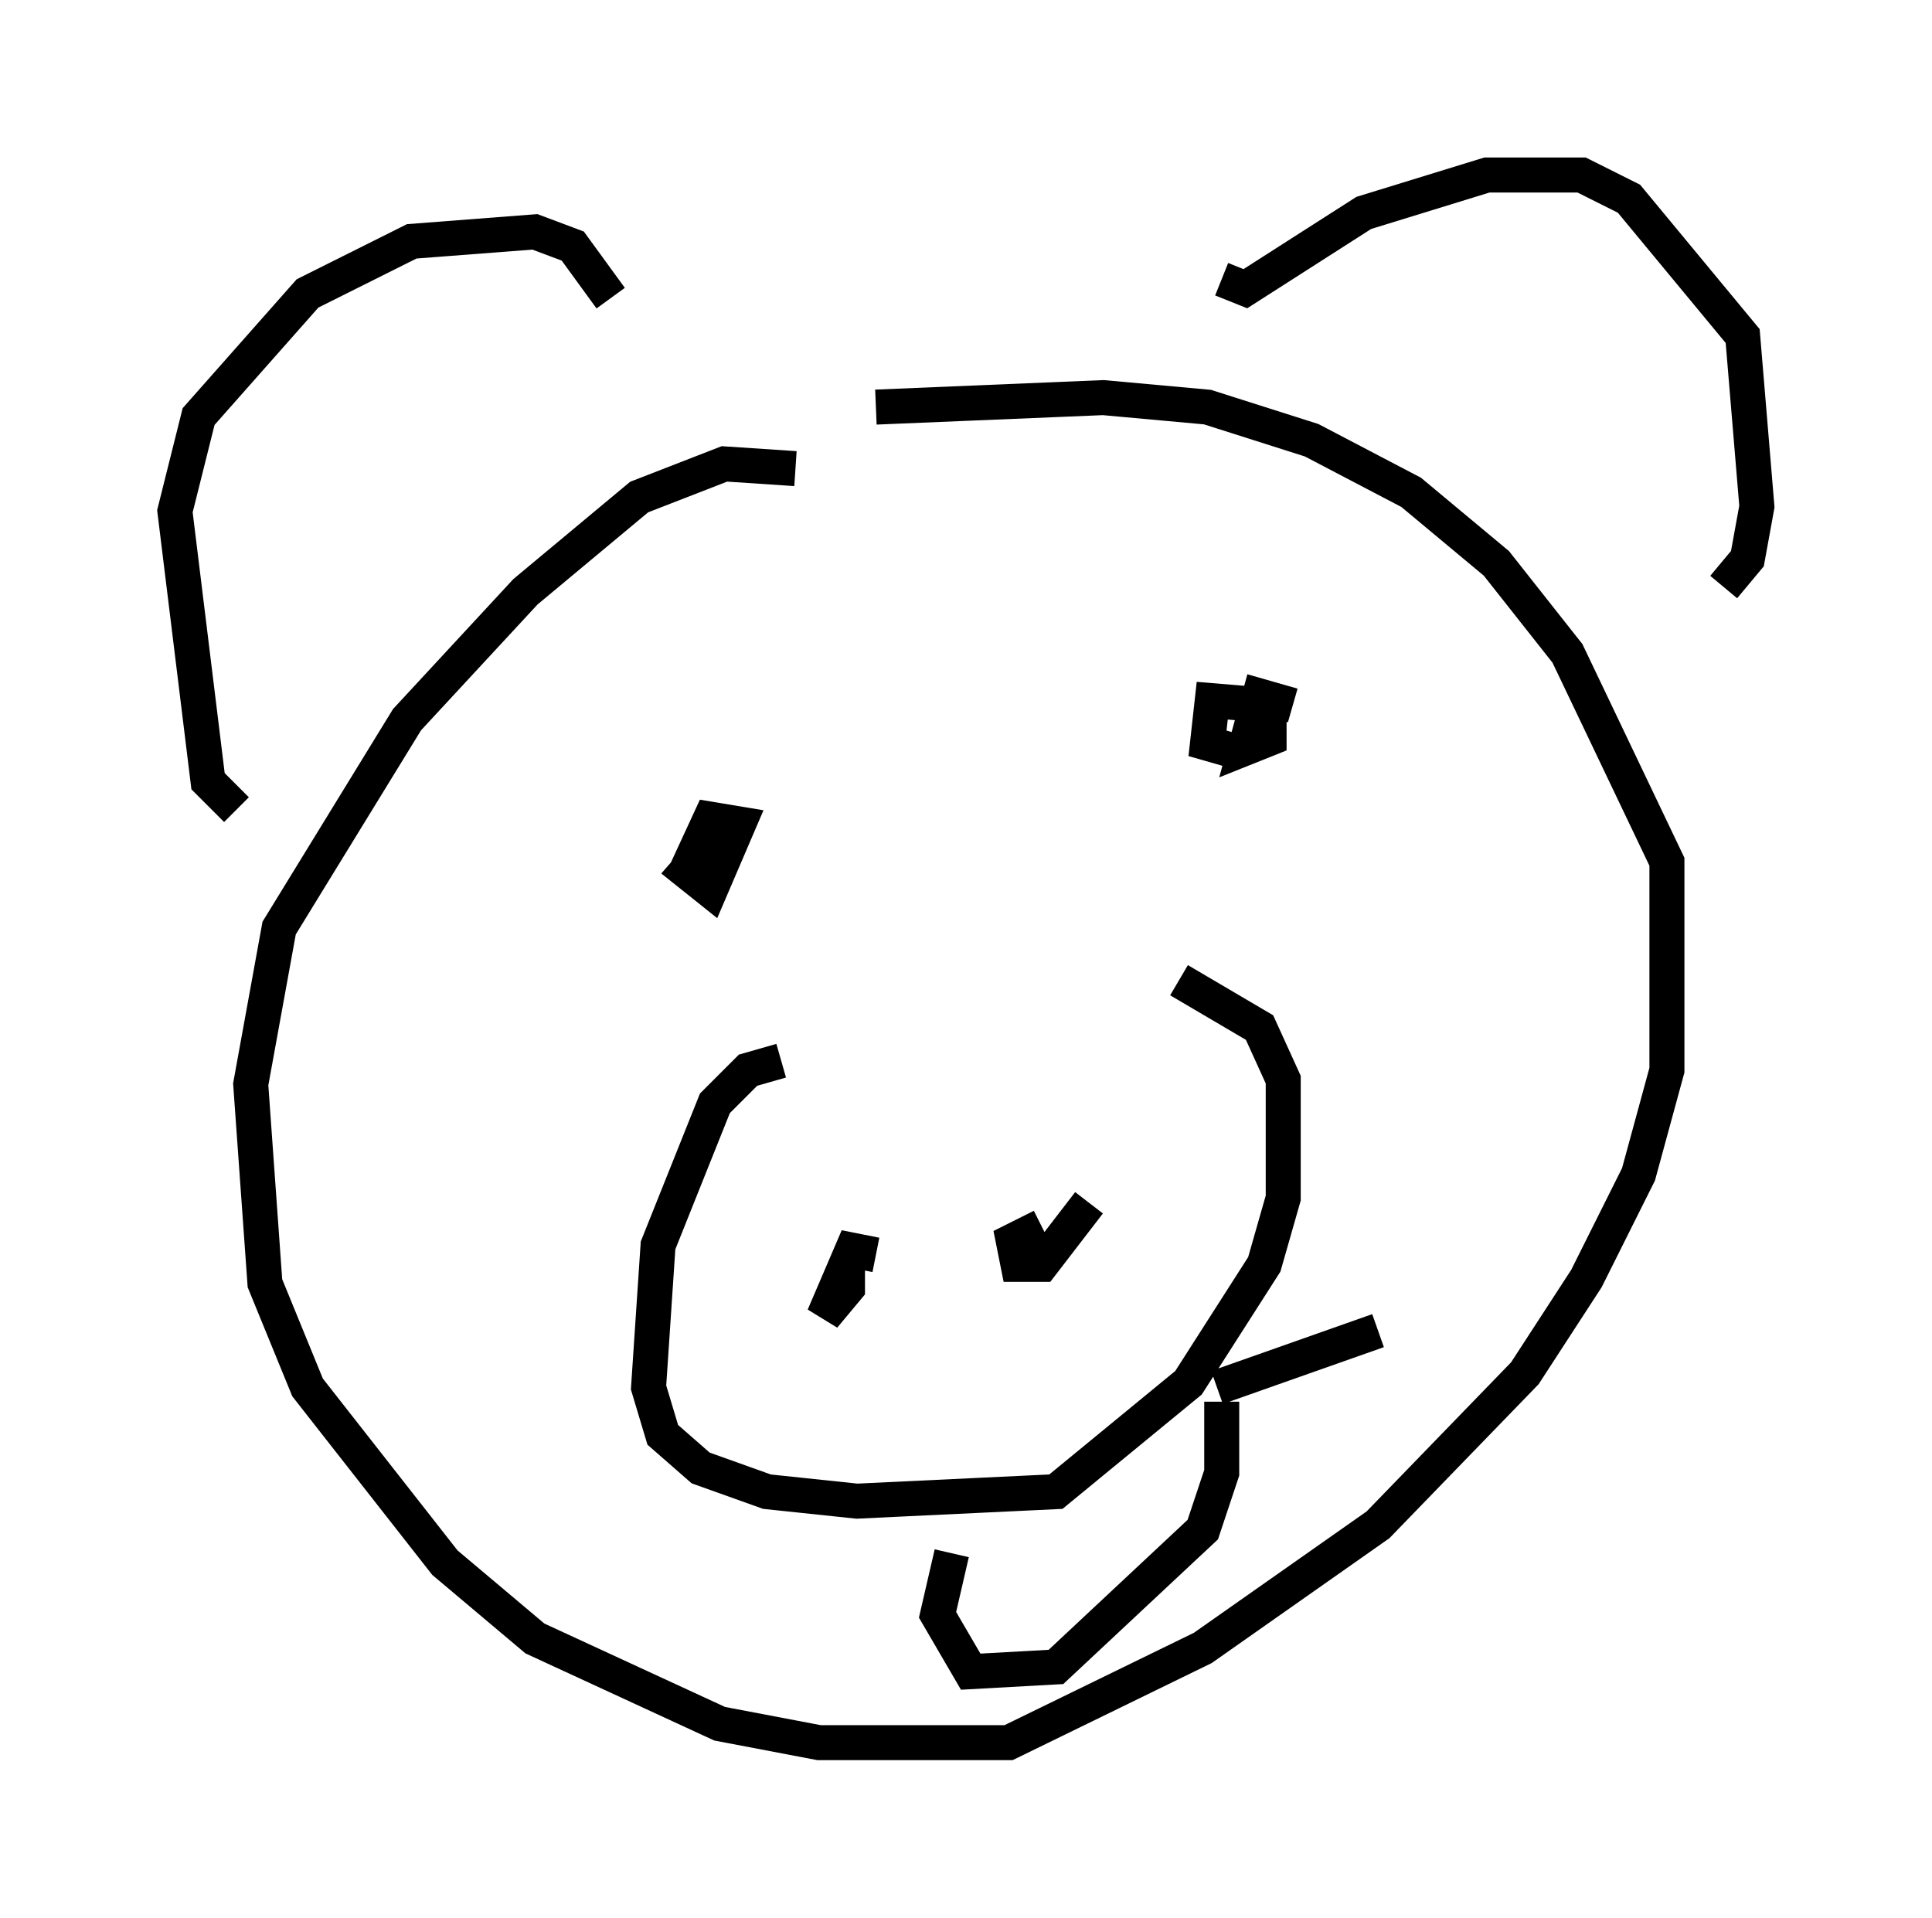 <?xml version="1.0" encoding="utf-8" ?>
<svg baseProfile="full" height="54.79" version="1.1" width="55.196" xmlns="http://www.w3.org/2000/svg" xmlns:ev="http://www.w3.org/2001/xml-events" xmlns:xlink="http://www.w3.org/1999/xlink"><defs /><rect fill="white" height="54.79" width="55.196" x="0" y="0" /><path d="M23.809, 14.066 m-1.083, -0.677 l-2.03, -0.135 -2.436, 0.947 l-3.248, 2.706 -3.383, 3.654 l-3.654, 5.954 -0.812, 4.465 l0.406, 5.683 1.218, 2.977 l3.924, 5.007 2.571, 2.165 l5.277, 2.436 2.842, 0.541 l5.413, 0.0 5.548, -2.706 l5.007, -3.518 4.195, -4.33 l1.759, -2.706 1.488, -2.977 l0.812, -2.977 0.0, -5.954 l-2.842, -5.954 -2.03, -2.571 l-2.436, -2.03 -2.842, -1.488 l-2.977, -0.947 -2.977, -0.271 l-6.495, 0.271 m-2.706, 18.674 l-0.947, 0.271 -0.947, 0.947 l-1.624, 4.059 -0.271, 4.059 l0.406, 1.353 1.083, 0.947 l1.894, 0.677 2.571, 0.271 l5.683, -0.271 3.789, -3.112 l2.165, -3.383 0.541, -1.894 l0.0, -3.383 -0.677, -1.488 l-2.3, -1.353 m-8.66, 7.848 l-0.677, -0.135 -0.812, 1.894 l0.677, -0.812 0.0, -0.677 m5.548, -1.083 l-0.812, 0.406 0.135, 0.677 l0.677, 0.0 1.353, -1.759 m3.789, -26.387 l0.677, 0.271 3.383, -2.165 l3.518, -1.083 2.706, 0.0 l1.353, 0.677 3.248, 3.924 l0.406, 4.871 -0.271, 1.488 l-0.677, 0.812 m-42.489, 6.36 l-0.812, -0.812 -0.947, -7.713 l0.677, -2.706 3.112, -3.518 l2.977, -1.488 3.518, -0.271 l1.083, 0.406 1.083, 1.488 m19.486, 11.637 l-0.947, -0.271 -0.406, 1.488 l0.677, -0.271 0.0, -0.947 l-1.624, -0.135 -0.135, 1.218 l0.947, 0.271 m-14.885, 2.3 l-0.947, 1.083 0.677, 0.541 l0.812, -1.894 -0.812, -0.135 l-0.812, 1.759 m7.713, 19.215 l-0.406, 1.759 0.947, 1.624 l2.436, -0.135 4.195, -3.924 l0.541, -1.624 0.0, -2.03 m-0.135, -0.406 l4.601, -1.624 " fill="none" stroke="black" stroke-width="1" /></svg>